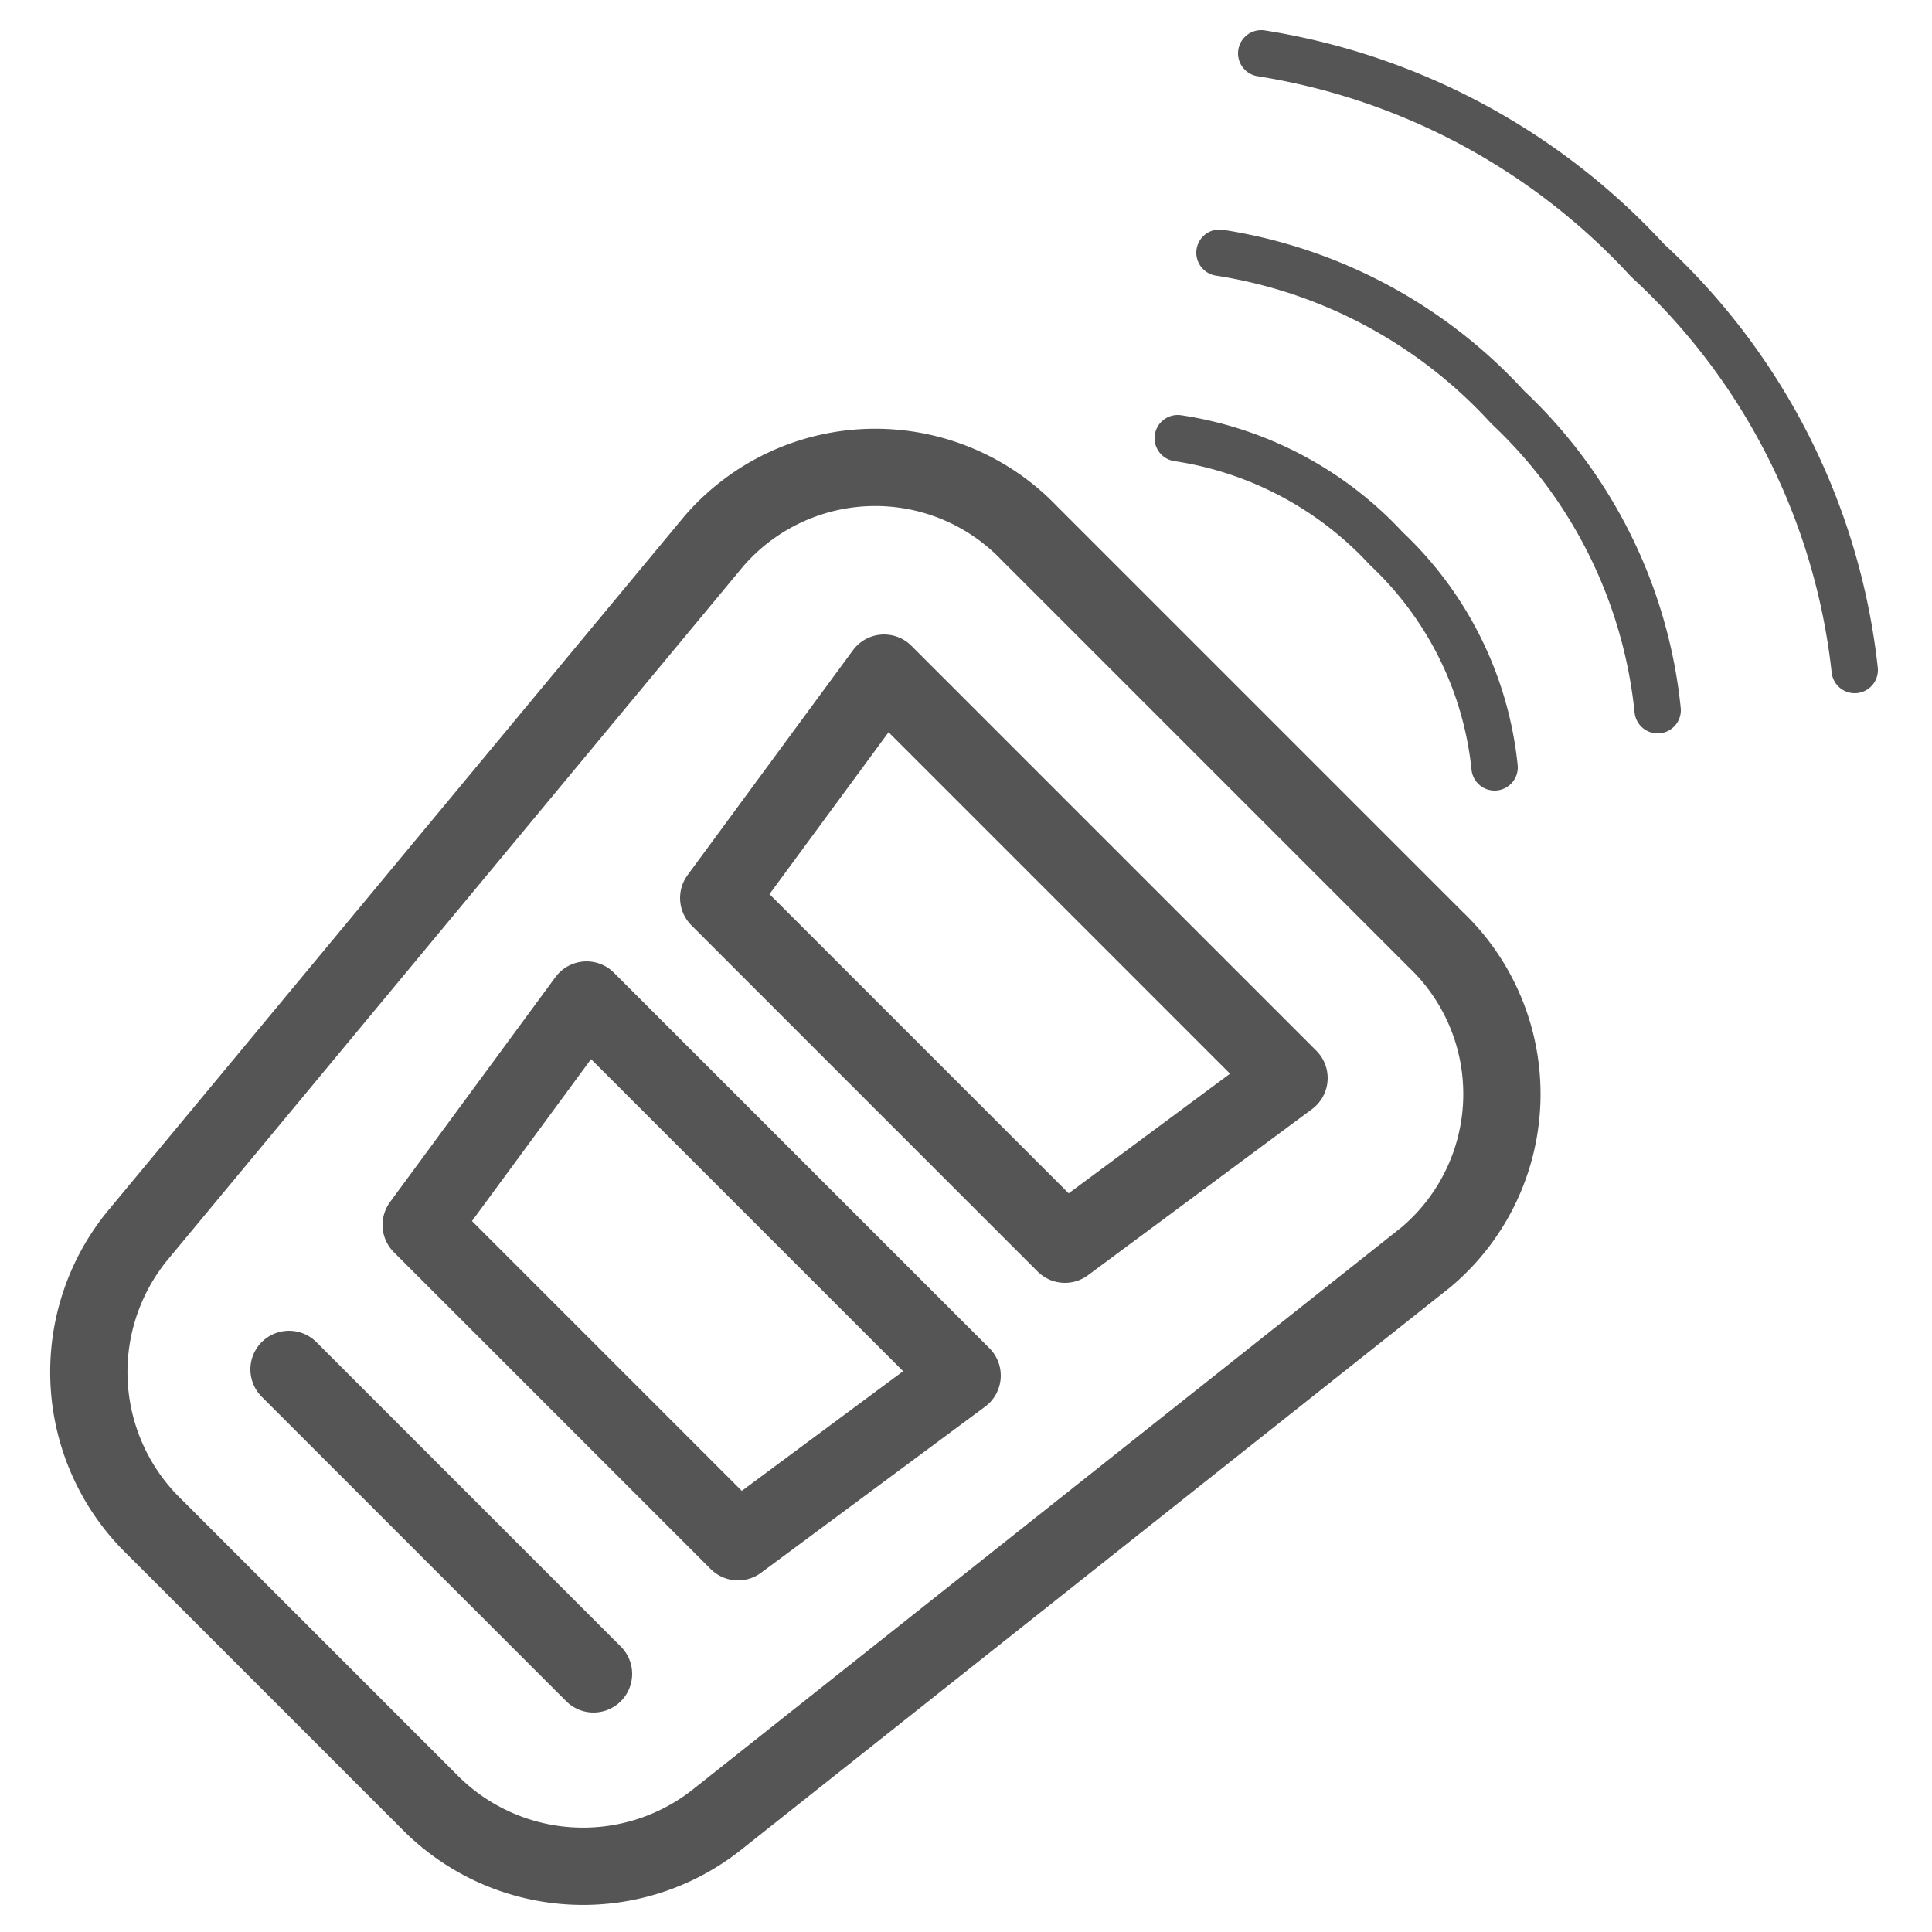 <svg id="_8_icons" data-name="8_icons" xmlns="http://www.w3.org/2000/svg" viewBox="0 0 25 25"><title>icon_new</title><path d="M15.78,3.27a6.38,6.38,0,0,1,3.73,2,6.25,6.25,0,0,1,1.94,3.92" style="fill:none;stroke:#555;stroke-linecap:round;stroke-linejoin:round;stroke-width:0.6px"/><path d="M15.24,5.67a4.61,4.61,0,0,1,2.7,1.43,4.52,4.52,0,0,1,1.4,2.83" style="fill:none;stroke:#555;stroke-linecap:round;stroke-linejoin:round;stroke-width:0.6px"/><path d="M5.55,23.31,2,19.76A2.79,2.79,0,0,1,1.77,16L9.24,7a2.76,2.76,0,0,1,4.08-.1l5.26,5.26a2.76,2.76,0,0,1-.13,4.11L9.26,23.56A2.79,2.79,0,0,1,5.55,23.31Z" style="fill:none;stroke:#555;stroke-linecap:round;stroke-linejoin:round"/><line x1="3.74" y1="17.72" x2="7.68" y2="21.66" style="fill:none;stroke:#555;stroke-linecap:round;stroke-linejoin:round"/><polygon points="9.55 19.95 5.45 15.85 7.59 12.94 12.45 17.8 9.55 19.95" style="fill:none;stroke:#555;stroke-linecap:round;stroke-linejoin:round"/><polygon points="13.78 16.1 9.3 11.62 11.44 8.71 16.68 13.95 13.78 16.1" style="fill:none;stroke:#555;stroke-linecap:round;stroke-linejoin:round"/><path d="M16.32.69a8.63,8.63,0,0,1,5,2.68A8.45,8.45,0,0,1,24,8.67" style="fill:none;stroke:#555;stroke-linecap:round;stroke-linejoin:round;stroke-width:0.6px"/></svg>